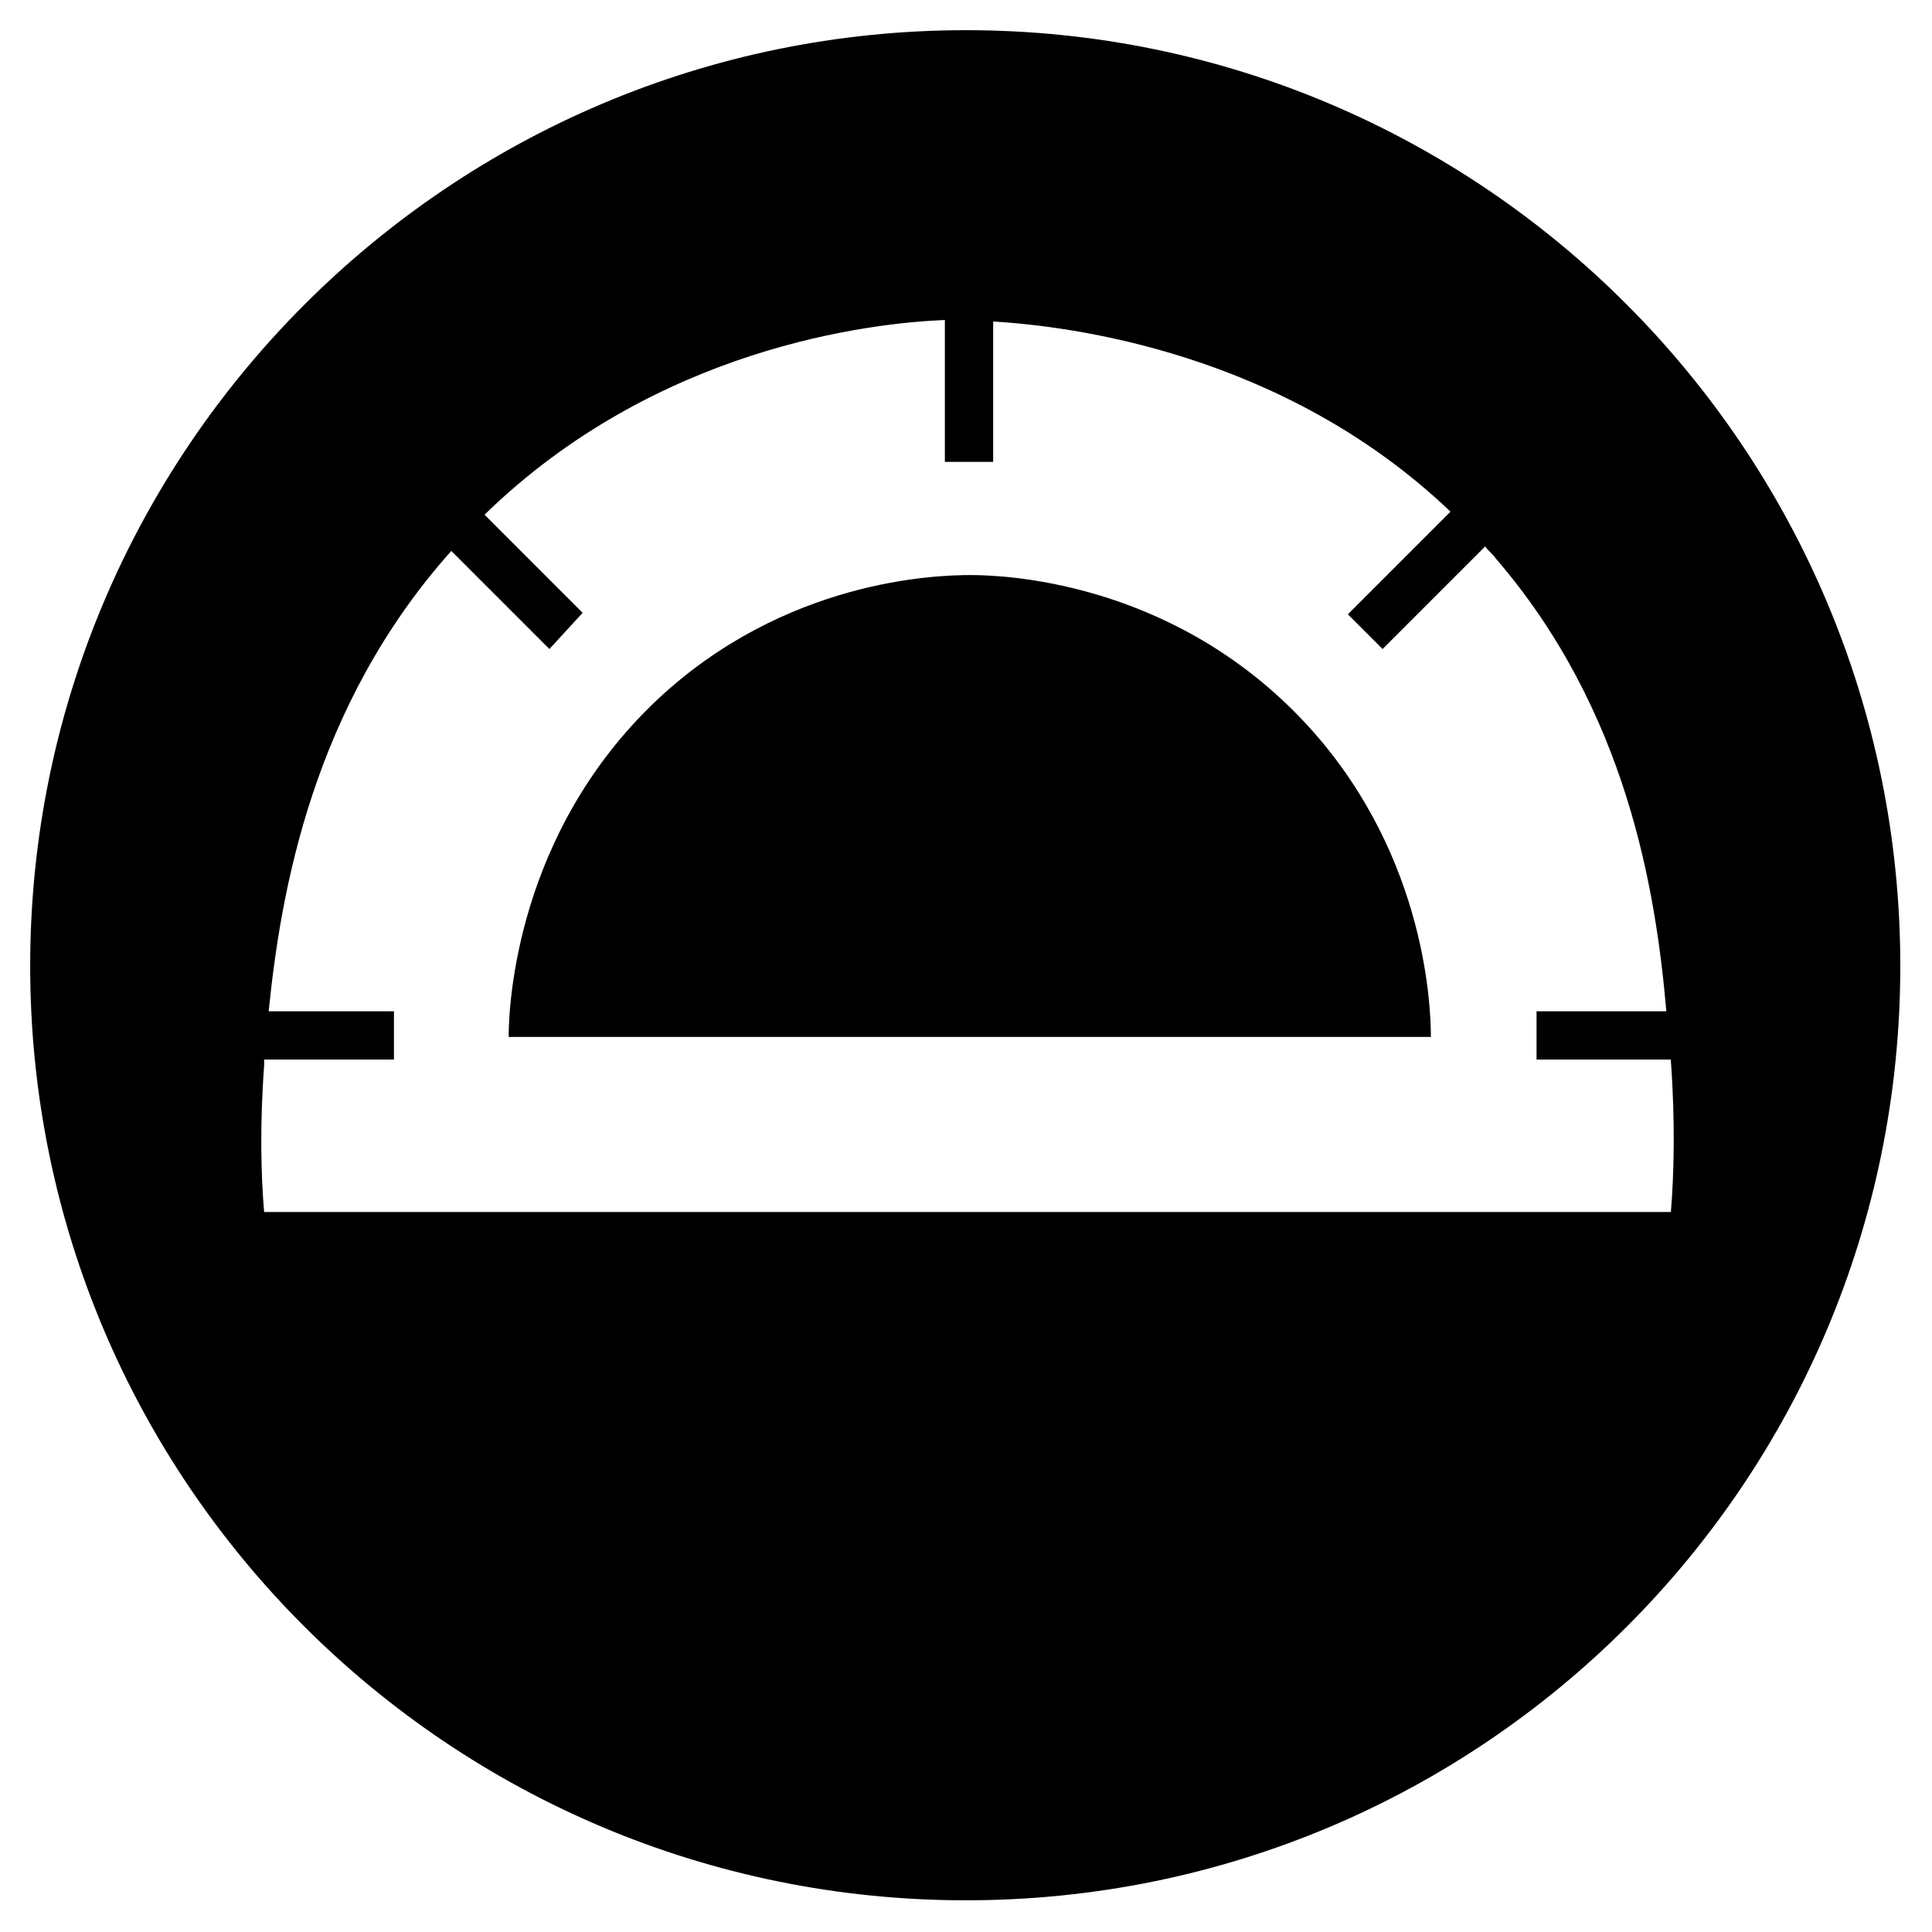 <svg viewBox="0 0 128 128">
<path class="st0" d="M86.1,47.5c8.2,8.5,8.7,18.8,8.7,21.2H33.7c0-2.1,0.5-13.5,9.8-22.3c8.5-8,18.5-8.3,20.8-8.3 C66.3,38.1,77.3,38.4,86.1,47.5z M125.9,64c0,34.2-27.7,61.9-61.9,61.9S2,98.2,2,64S29.8,2,64,2S125.9,29.8,125.9,64z M110.7,80.3 c0.2-2.4,0.3-5.9,0-10c0,0,0-0.1,0-0.1h-8.9V67h8.6c-0.7-8-2.6-19.9-11.3-30c-0.2-0.3-0.5-0.5-0.7-0.8L91.6,43l-2.3-2.3l6.8-6.8 C85,23.3,70.8,21.6,65.8,21.3v9.3h-3.2v-9.4c-4.9,0.2-19.1,1.8-30.5,12.9l6.5,6.5L36.4,43l-6.5-6.5C20.7,46.8,18.6,59.1,17.8,67h8.3 v3.2h-8.6c0,0.1,0,0.2,0,0.4c-0.3,4-0.2,7.4,0,9.7H110.7z"></path>
</svg>
